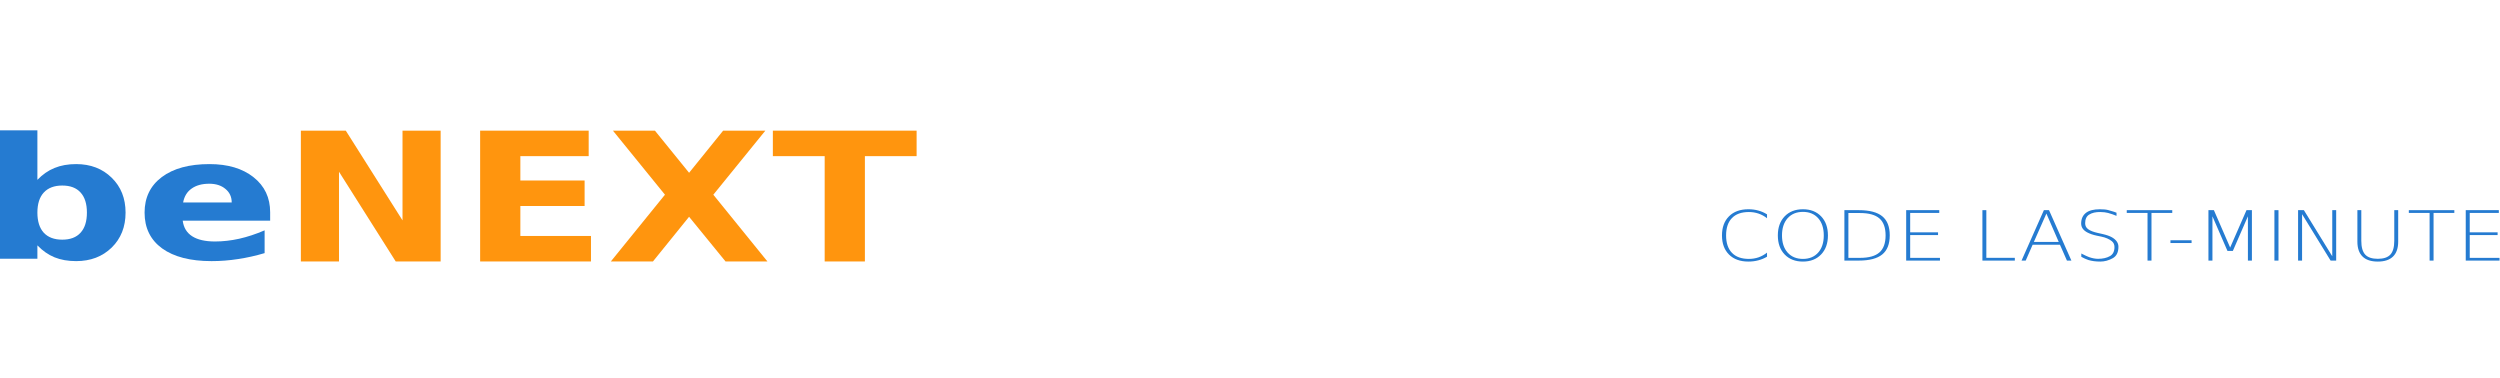 <?xml version="1.0" encoding="UTF-8" standalone="no"?>
<!-- Created with Inkscape (http://www.inkscape.org/) -->

<svg
   xmlns:dc="http://purl.org/dc/elements/1.1/"
   xmlns:cc="http://creativecommons.org/ns#"
   xmlns:rdf="http://www.w3.org/1999/02/22-rdf-syntax-ns#"
   xmlns:svg="http://www.w3.org/2000/svg"
   xmlns="http://www.w3.org/2000/svg"
   xmlns:xlink="http://www.w3.org/1999/xlink"
   xmlns:sodipodi="http://sodipodi.sourceforge.net/DTD/sodipodi-0.dtd"
   xmlns:inkscape="http://www.inkscape.org/namespaces/inkscape"
   width="860"
   height="130"
   id="svg2"
   version="1.1"
   inkscape:version="0.48.3.1 r9886"
   sodipodi:docname="logo.svg">
  <defs
     id="defs4">
    <linearGradient
       id="linearGradient4043">
      <stop
         style="stop-color:#f0f0f0;stop-opacity:1;"
         offset="0"
         id="stop4045" />
      <stop
         style="stop-color:#f0f0f0;stop-opacity:0.133;"
         offset="1"
         id="stop4047" />
    </linearGradient>
    <linearGradient
       inkscape:collect="always"
       xlink:href="#linearGradient4043"
       id="linearGradient4049"
       x1="577.706"
       y1="804.862"
       x2="577.706"
       y2="822.031"
       gradientUnits="userSpaceOnUse" />
    <linearGradient
       inkscape:collect="always"
       xlink:href="#linearGradient4043"
       id="linearGradient4073"
       gradientUnits="userSpaceOnUse"
       x1="577.706"
       y1="804.862"
       x2="577.706"
       y2="822.031" />
    <linearGradient
       inkscape:collect="always"
       xlink:href="#linearGradient4043"
       id="linearGradient4077"
       gradientUnits="userSpaceOnUse"
       x1="577.706"
       y1="804.862"
       x2="577.706"
       y2="822.031" />
    <linearGradient
       inkscape:collect="always"
       xlink:href="#linearGradient4043"
       id="linearGradient4116"
       gradientUnits="userSpaceOnUse"
       x1="577.706"
       y1="804.862"
       x2="577.706"
       y2="822.031" />
    <linearGradient
       inkscape:collect="always"
       xlink:href="#linearGradient4043"
       id="linearGradient3068"
       gradientUnits="userSpaceOnUse"
       x1="577.706"
       y1="804.862"
       x2="577.706"
       y2="822.031"
       gradientTransform="translate(0,200)" />
    <linearGradient
       inkscape:collect="always"
       xlink:href="#linearGradient4043"
       id="linearGradient3131"
       gradientUnits="userSpaceOnUse"
       gradientTransform="translate(0,200)"
       x1="577.706"
       y1="804.862"
       x2="577.706"
       y2="822.031" />
    <linearGradient
       inkscape:collect="always"
       xlink:href="#linearGradient4043"
       id="linearGradient3137"
       gradientUnits="userSpaceOnUse"
       gradientTransform="translate(0,240)"
       x1="577.706"
       y1="804.862"
       x2="577.706"
       y2="822.031" />
    <linearGradient
       inkscape:collect="always"
       xlink:href="#linearGradient4043"
       id="linearGradient3177"
       gradientUnits="userSpaceOnUse"
       gradientTransform="translate(0,240)"
       x1="577.706"
       y1="804.862"
       x2="577.706"
       y2="822.031" />
    <linearGradient
       inkscape:collect="always"
       xlink:href="#linearGradient4043"
       id="linearGradient3183"
       gradientUnits="userSpaceOnUse"
       gradientTransform="translate(0,150)"
       x1="577.706"
       y1="804.862"
       x2="577.706"
       y2="822.031" />
    <linearGradient
       inkscape:collect="always"
       xlink:href="#linearGradient4043"
       id="linearGradient3223"
       gradientUnits="userSpaceOnUse"
       gradientTransform="translate(0,150)"
       x1="577.706"
       y1="804.862"
       x2="577.706"
       y2="822.031" />
    <linearGradient
       inkscape:collect="always"
       xlink:href="#linearGradient4043"
       id="linearGradient3229"
       gradientUnits="userSpaceOnUse"
       gradientTransform="translate(0,150)"
       x1="577.706"
       y1="804.862"
       x2="577.706"
       y2="822.031" />
  </defs>
  <sodipodi:namedview
     id="base"
     pagecolor="#ffffff"
     bordercolor="#666666"
     borderopacity="1.0"
     inkscape:pageopacity="0.0"
     inkscape:pageshadow="2"
     inkscape:zoom="1"
     inkscape:cx="336.88526"
     inkscape:cy="133.73698"
     inkscape:document-units="px"
     inkscape:current-layer="layer1"
     showgrid="false"
     inkscape:window-width="1920"
     inkscape:window-height="1061"
     inkscape:window-x="0"
     inkscape:window-y="19"
     inkscape:window-maximized="0" />
  <g
     inkscape:label="Layer 1"
     inkscape:groupmode="layer"
     id="layer1">
    <g
       id="g3326"
       inkscape:export-filename="/home/paolo/web/benext/italiano/images/png/logo.png"
       inkscape:export-xdpi="90"
       inkscape:export-ydpi="90">
      <path
         style="fill:#f0f0f0;fill-opacity:1;fill-rule:nonzero;stroke:none;opacity:0"
         d="M 1.3,0 858.7,0 C 859.42,0 860,0.444 860,0.994 l 0,128.011 C 860,129.556 859.42,130 858.7,130 L 1.3,130 C 0.58,130 0,129.556 0,129.006 L 0,0.994 C 0,0.444 0.58,0 1.3,0 z"
         id="rect6562"
         inkscape:connector-curvature="0" />
      <g
         transform="matrix(1,0,0,0.956,-50.001,-432.009)"
         id="g6604">
        <g
           transform="matrix(1.15,0,0,0.95,50,87.607)"
           id="g6564">
          <g
             transform="matrix(1,0,0,1.062,54.125,114.864)"
             style="font-size:18px;font-style:normal;font-weight:normal;line-height:125%;letter-spacing:0px;word-spacing:0px;fill:#ff950e;fill-opacity:1;stroke:none;font-family:Sans"
             id="flowRoot6566">
            <path
               d="m 35.875,299.511 13.438,0 16.969,32 0,-32 11.406,0 0,46.656 -13.438,0 -16.969,-32 0,32 -11.406,0 0,-46.656"
               style="font-size:64px;font-variant:normal;font-weight:bold;font-stretch:normal;fill:#ff950e;font-family:DejaVu Sans;-inkscape-font-specification:DejaVu Sans Bold"
               id="path6581"
               inkscape:connector-curvature="0" />
            <path
               d="m 89.5,299.511 32.469,0 0,9.094 -20.438,0 0,8.688 19.219,0 0,9.094 -19.219,0 0,10.688 21.125,0 0,9.094 -33.156,0 0,-46.656"
               style="font-size:64px;font-variant:normal;font-weight:bold;font-stretch:normal;fill:#ff950e;font-family:DejaVu Sans;-inkscape-font-specification:DejaVu Sans Bold"
               id="path6583"
               inkscape:connector-curvature="0" />
            <path
               d="m 159.25,322.354 16.188,23.812 -12.531,0 L 152,330.229 l -10.812,15.938 -12.594,0 16.188,-23.812 -15.562,-22.844 12.562,0 10.219,15.031 10.188,-15.031 12.625,0 -15.562,22.844"
               style="font-size:64px;font-variant:normal;font-weight:bold;font-stretch:normal;fill:#ff950e;font-family:DejaVu Sans;-inkscape-font-specification:DejaVu Sans Bold"
               id="path6585"
               inkscape:connector-curvature="0" />
            <path
               d="m 177.062,299.511 43,0 0,9.094 -15.469,0 0,37.562 -12.031,0 0,-37.562 -15.5,0 0,-9.094"
               style="font-size:64px;font-variant:normal;font-weight:bold;font-stretch:normal;fill:#ff950e;font-family:DejaVu Sans;-inkscape-font-specification:DejaVu Sans Bold"
               id="path6587"
               inkscape:connector-curvature="0" />
          </g>
          <g
             transform="translate(-73.938,1.008)"
             style="font-size:18px;font-style:normal;font-weight:normal;line-height:125%;letter-spacing:0px;word-spacing:0px;fill:#257bd1;fill-opacity:1;stroke:none;font-family:Sans"
             id="flowRoot6574">
            <path
               d="m 92.562,473.229 c 2.396,0 4.219,-0.875 5.469,-2.625 1.271,-1.75 1.906,-4.292 1.906,-7.625 -3.1e-5,-3.333 -0.635,-5.875 -1.906,-7.625 -1.25,-1.75 -3.073,-2.625 -5.469,-2.625 -2.396,2e-5 -4.24,0.885 -5.531,2.656 -1.271,1.75 -1.906,4.281 -1.906,7.594 -1.7e-5,3.313 0.635,5.854 1.906,7.625 1.292,1.75 3.135,2.625 5.531,2.625 M 85.125,450.573 c 1.542,-2.042 3.25,-3.542 5.125,-4.5 1.875,-0.979 4.031,-1.469 6.469,-1.469 4.312,3e-5 7.854,1.719 10.625,5.156 2.771,3.417 4.156,7.823 4.156,13.219 -4e-5,5.396 -1.385,9.812 -4.156,13.25 -2.771,3.417 -6.313,5.125 -10.625,5.125 -2.438,0 -4.594,-0.479 -6.469,-1.438 -1.875,-0.979 -3.583,-2.49 -5.125,-4.531 l 0,5.062 -11.188,0 0,-48.625 11.188,0 0,18.75"
               style="font-size:64px;font-variant:normal;font-weight:bold;font-stretch:normal;fill:#257bd1;font-family:DejaVu Sans;-inkscape-font-specification:DejaVu Sans Bold"
               id="path6590"
               inkscape:connector-curvature="0" />
            <path
               d="m 154.75,462.854 0,3.188 -26.156,0 c 0.271,2.625 1.219,4.594 2.844,5.906 1.625,1.312 3.896,1.969 6.812,1.969 2.354,0 4.76,-0.344 7.219,-1.031 2.479,-0.708 5.021,-1.771 7.625,-3.188 l 0,8.625 c -2.646,1 -5.292,1.75 -7.938,2.25 -2.646,0.521 -5.292,0.781 -7.938,0.781 -6.333,0 -11.26,-1.604 -14.781,-4.812 -3.5,-3.229 -5.25,-7.75 -5.25,-13.562 0,-5.708 1.719,-10.198 5.156,-13.469 3.458,-3.271 8.208,-4.906 14.25,-4.906 5.5,3e-5 9.896,1.656 13.188,4.969 3.312,3.313 4.969,7.74 4.969,13.281 m -11.5,-3.719 c -3e-5,-2.125 -0.625,-3.833 -1.875,-5.125 -1.229,-1.312 -2.844,-1.969 -4.844,-1.969 -2.167,2e-5 -3.927,0.615 -5.281,1.844 -1.354,1.208 -2.198,2.958 -2.531,5.25 l 14.531,0"
               style="font-size:64px;font-variant:normal;font-weight:bold;font-stretch:normal;fill:#257bd1;font-family:DejaVu Sans;-inkscape-font-specification:DejaVu Sans Bold"
               id="path6592"
               inkscape:connector-curvature="0" />
          </g>
        </g>
        <g
           transform="matrix(0.863,0,0,0.778,308.435,182.249)"
           style="font-size:32px;font-style:normal;font-variant:normal;font-weight:200;font-stretch:normal;text-align:start;line-height:125%;letter-spacing:0px;word-spacing:0px;writing-mode:lr-tb;text-anchor:start;fill:#257bd1;fill-opacity:1;stroke:none;font-family:DejaVu Sans;-inkscape-font-specification:DejaVu Sans Ultra-Light"
           id="flowRoot6582">
          <path
             d="m 404.891,445.724 0,1.797 c -1.063,-0.969 -2.193,-1.687 -3.391,-2.156 -1.208,-0.479 -2.49,-0.719 -3.844,-0.719 -2.938,3e-5 -5.182,0.927 -6.734,2.781 -1.562,1.854 -2.344,4.536 -2.344,8.047 0,3.51 0.781,6.198 2.344,8.062 1.552,1.865 3.797,2.797 6.734,2.797 1.354,0 2.635,-0.24 3.844,-0.719 1.198,-0.49 2.328,-1.219 3.391,-2.188 l 0,1.891 c -1.104,0.75 -2.276,1.312 -3.516,1.688 -1.229,0.375 -2.531,0.562 -3.906,0.562 -3.271,0 -5.844,-1.078 -7.719,-3.234 -1.875,-2.167 -2.812,-5.12 -2.812,-8.859 0,-3.75 0.938,-6.703 2.812,-8.859 1.875,-2.167 4.448,-3.25 7.719,-3.25 1.396,3e-5 2.708,0.198 3.938,0.594 1.24,0.385 2.401,0.974 3.484,1.766"
             style="line-height:125%;fill:#257bd1;font-family:DejaVu Sans;-inkscape-font-specification:DejaVu Sans Ultra-Light"
             id="path6595"
             inkscape:connector-curvature="0" />
          <path
             d="m 425.281,447.505 c -1.5,-1.948 -3.526,-2.922 -6.078,-2.922 -2.552,3e-5 -4.583,0.974 -6.094,2.922 -1.5,1.948 -2.25,4.604 -2.25,7.969 0,3.344 0.75,5.99 2.25,7.938 1.51,1.948 3.542,2.922 6.094,2.922 2.552,0 4.578,-0.974 6.078,-2.922 1.49,-1.948 2.234,-4.594 2.234,-7.938 -2e-5,-3.365 -0.745,-6.021 -2.234,-7.969 m -6.078,-4.141 c 3.021,3e-5 5.437,1.094 7.25,3.281 1.812,2.198 2.719,5.141 2.719,8.828 -2e-5,3.677 -0.906,6.609 -2.719,8.797 -1.813,2.198 -4.229,3.297 -7.25,3.297 -3.031,0 -5.458,-1.094 -7.281,-3.281 -1.812,-2.188 -2.719,-5.125 -2.719,-8.812 0,-3.687 0.906,-6.63 2.719,-8.828 1.823,-2.187 4.25,-3.281 7.281,-3.281"
             style="line-height:125%;fill:#257bd1;font-family:DejaVu Sans;-inkscape-font-specification:DejaVu Sans Ultra-Light"
             id="path6597"
             inkscape:connector-curvature="0" />
          <path
             d="m 437.328,445.115 0,20.734 4.625,0 c 3.521,0 6.099,-0.833 7.734,-2.5 1.646,-1.667 2.469,-4.297 2.469,-7.891 -2e-5,-3.573 -0.823,-6.193 -2.469,-7.859 -1.635,-1.656 -4.214,-2.484 -7.734,-2.484 l -4.625,0 m -1.594,-1.328 5.734,0 c 4.25,2e-5 7.37,0.943 9.359,2.828 1.99,1.875 2.984,4.813 2.984,8.812 -2e-5,4.021 -1,6.974 -3,8.859 -2,1.885 -5.115,2.828 -9.344,2.828 l -5.734,0 0,-23.328"
             style="line-height:125%;fill:#257bd1;font-family:DejaVu Sans;-inkscape-font-specification:DejaVu Sans Ultra-Light"
             id="path6599"
             inkscape:connector-curvature="0" />
          <path
             d="m 460.359,443.787 13.188,0 0,1.297 -11.594,0 0,8.953 11.109,0 0,1.266 -11.109,0 0,10.547 11.875,0 0,1.266 -13.469,0 0,-23.328"
             style="line-height:125%;fill:#257bd1;font-family:DejaVu Sans;-inkscape-font-specification:DejaVu Sans Ultra-Light"
             id="path6601"
             inkscape:connector-curvature="0" />
          <path
             d="m 490.75,443.787 1.562,0 0,22.047 11.359,0 0,1.281 -12.922,0 0,-23.328"
             style="line-height:125%;fill:#257bd1;font-family:DejaVu Sans;-inkscape-font-specification:DejaVu Sans Ultra-Light"
             id="path6603"
             inkscape:connector-curvature="0" />
          <path
             d="m 516.25,445.365 -5,13.125 9.922,0 -4.922,-13.125 m -1,-1.578 2.047,0 8.922,23.328 -1.781,0 -2.781,-7.328 -10.891,0 -2.766,7.328 -1.656,0 8.906,-23.328"
             style="line-height:125%;fill:#257bd1;font-family:DejaVu Sans;-inkscape-font-specification:DejaVu Sans Ultra-Light"
             id="path6605"
             inkscape:connector-curvature="0" />
          <path
             d="m 544.203,444.958 0,1.469 c -1.021,-0.51 -2.151,-0.964 -3.391,-1.359 -0.813,-0.26 -1.839,-0.401 -3.078,-0.422 -1.833,-0.031 -3.323,0.375 -4.469,1.219 -1.042,0.771 -1.562,2.094 -1.562,3.969 0,1.156 0.396,2.073 1.188,2.75 0.844,0.719 2.115,1.297 3.812,1.734 l 1.859,0.484 c 1.667,0.438 2.953,0.958 3.859,1.562 1.698,1.156 2.547,2.609 2.547,4.359 -2e-5,2.531 -0.745,4.286 -2.234,5.266 -1.625,1.052 -3.292,1.578 -5,1.578 -1.781,0 -3.375,-0.245 -4.781,-0.734 -0.885,-0.354 -1.812,-0.844 -2.781,-1.469 l 0,-1.531 c 1.458,0.865 2.479,1.417 3.062,1.656 1.302,0.531 2.51,0.797 3.625,0.797 1.906,0 3.49,-0.422 4.75,-1.266 1.187,-0.792 1.781,-2.182 1.781,-4.172 -10e-6,-1.167 -0.365,-2.083 -1.094,-2.75 -1.052,-0.969 -2.417,-1.656 -4.094,-2.062 l -1.875,-0.453 c -1.5,-0.365 -2.776,-0.875 -3.828,-1.531 -1.594,-1 -2.391,-2.365 -2.391,-4.094 0,-2.156 0.651,-3.812 1.953,-4.969 1.208,-1.073 3.042,-1.615 5.5,-1.625 1.448,3e-5 2.557,0.125 3.328,0.375 1.979,0.646 3.083,1.052 3.312,1.219"
             style="line-height:125%;fill:#257bd1;font-family:DejaVu Sans;-inkscape-font-specification:DejaVu Sans Ultra-Light"
             id="path6607"
             inkscape:connector-curvature="0" />
          <path
             d="m 548.281,443.787 18.141,0 0,1.281 -8.281,0 0,22.047 -1.578,0 0,-22.047 -8.281,0 0,-1.281"
             style="line-height:125%;fill:#257bd1;font-family:DejaVu Sans;-inkscape-font-specification:DejaVu Sans Ultra-Light"
             id="path6609"
             inkscape:connector-curvature="0" />
          <path
             d="m 565.703,457.708 8.422,0 0,1.281 -8.422,0 0,-1.281"
             style="line-height:125%;fill:#257bd1;font-family:DejaVu Sans;-inkscape-font-specification:DejaVu Sans Ultra-Light"
             id="path6611"
             inkscape:connector-curvature="0" />
          <path
             d="m 580.844,443.787 2.172,0 6.484,17.297 6.516,-17.297 2.156,0 0,23.328 -1.594,0 0,-20.484 -6,16 -2.156,0 -5.984,-16 0,20.484 -1.594,0 0,-23.328"
             style="line-height:125%;fill:#257bd1;font-family:DejaVu Sans;-inkscape-font-specification:DejaVu Sans Ultra-Light"
             id="path6613"
             inkscape:connector-curvature="0" />
          <path
             d="m 607.141,443.787 1.625,0 0,23.328 -1.625,0 0,-23.328"
             style="line-height:125%;fill:#257bd1;font-family:DejaVu Sans;-inkscape-font-specification:DejaVu Sans Ultra-Light"
             id="path6615"
             inkscape:connector-curvature="0" />
          <path
             d="m 616.578,443.787 2.312,0 11.312,21.328 0,-21.328 1.562,0 0,23.328 -2.219,0 -11.375,-21.469 0,21.469 -1.594,0 0,-23.328"
             style="line-height:125%;fill:#257bd1;font-family:DejaVu Sans;-inkscape-font-specification:DejaVu Sans Ultra-Light"
             id="path6617"
             inkscape:connector-curvature="0" />
          <path
             d="m 640.219,443.787 1.562,0 0,14.172 c -10e-6,2.958 0.521,5.089 1.562,6.391 1.031,1.292 2.703,1.938 5.016,1.938 2.302,0 3.969,-0.646 5,-1.938 1.042,-1.302 1.562,-3.432 1.562,-6.391 l 0,-14.172 1.562,0 0,14.562 c -10e-6,3.042 -0.688,5.339 -2.062,6.891 -1.365,1.552 -3.385,2.328 -6.062,2.328 -2.688,0 -4.714,-0.776 -6.078,-2.328 -1.375,-1.552 -2.062,-3.849 -2.062,-6.891 l 0,-14.562"
             style="line-height:125%;fill:#257bd1;font-family:DejaVu Sans;-inkscape-font-specification:DejaVu Sans Ultra-Light"
             id="path6619"
             inkscape:connector-curvature="0" />
          <path
             d="m 660.719,443.787 18.141,0 0,1.281 -8.281,0 0,22.047 -1.578,0 0,-22.047 -8.281,0 0,-1.281"
             style="line-height:125%;fill:#257bd1;font-family:DejaVu Sans;-inkscape-font-specification:DejaVu Sans Ultra-Light"
             id="path6621"
             inkscape:connector-curvature="0" />
          <path
             d="m 683.406,443.787 13.188,0 0,1.297 -11.594,0 0,8.953 11.109,0 0,1.266 -11.109,0 0,10.547 11.875,0 0,1.266 -13.469,0 0,-23.328"
             style="line-height:125%;fill:#257bd1;font-family:DejaVu Sans;-inkscape-font-specification:DejaVu Sans Ultra-Light"
             id="path6623"
             inkscape:connector-curvature="0" />
        </g>
      </g>
    </g>
  </g>
</svg>

